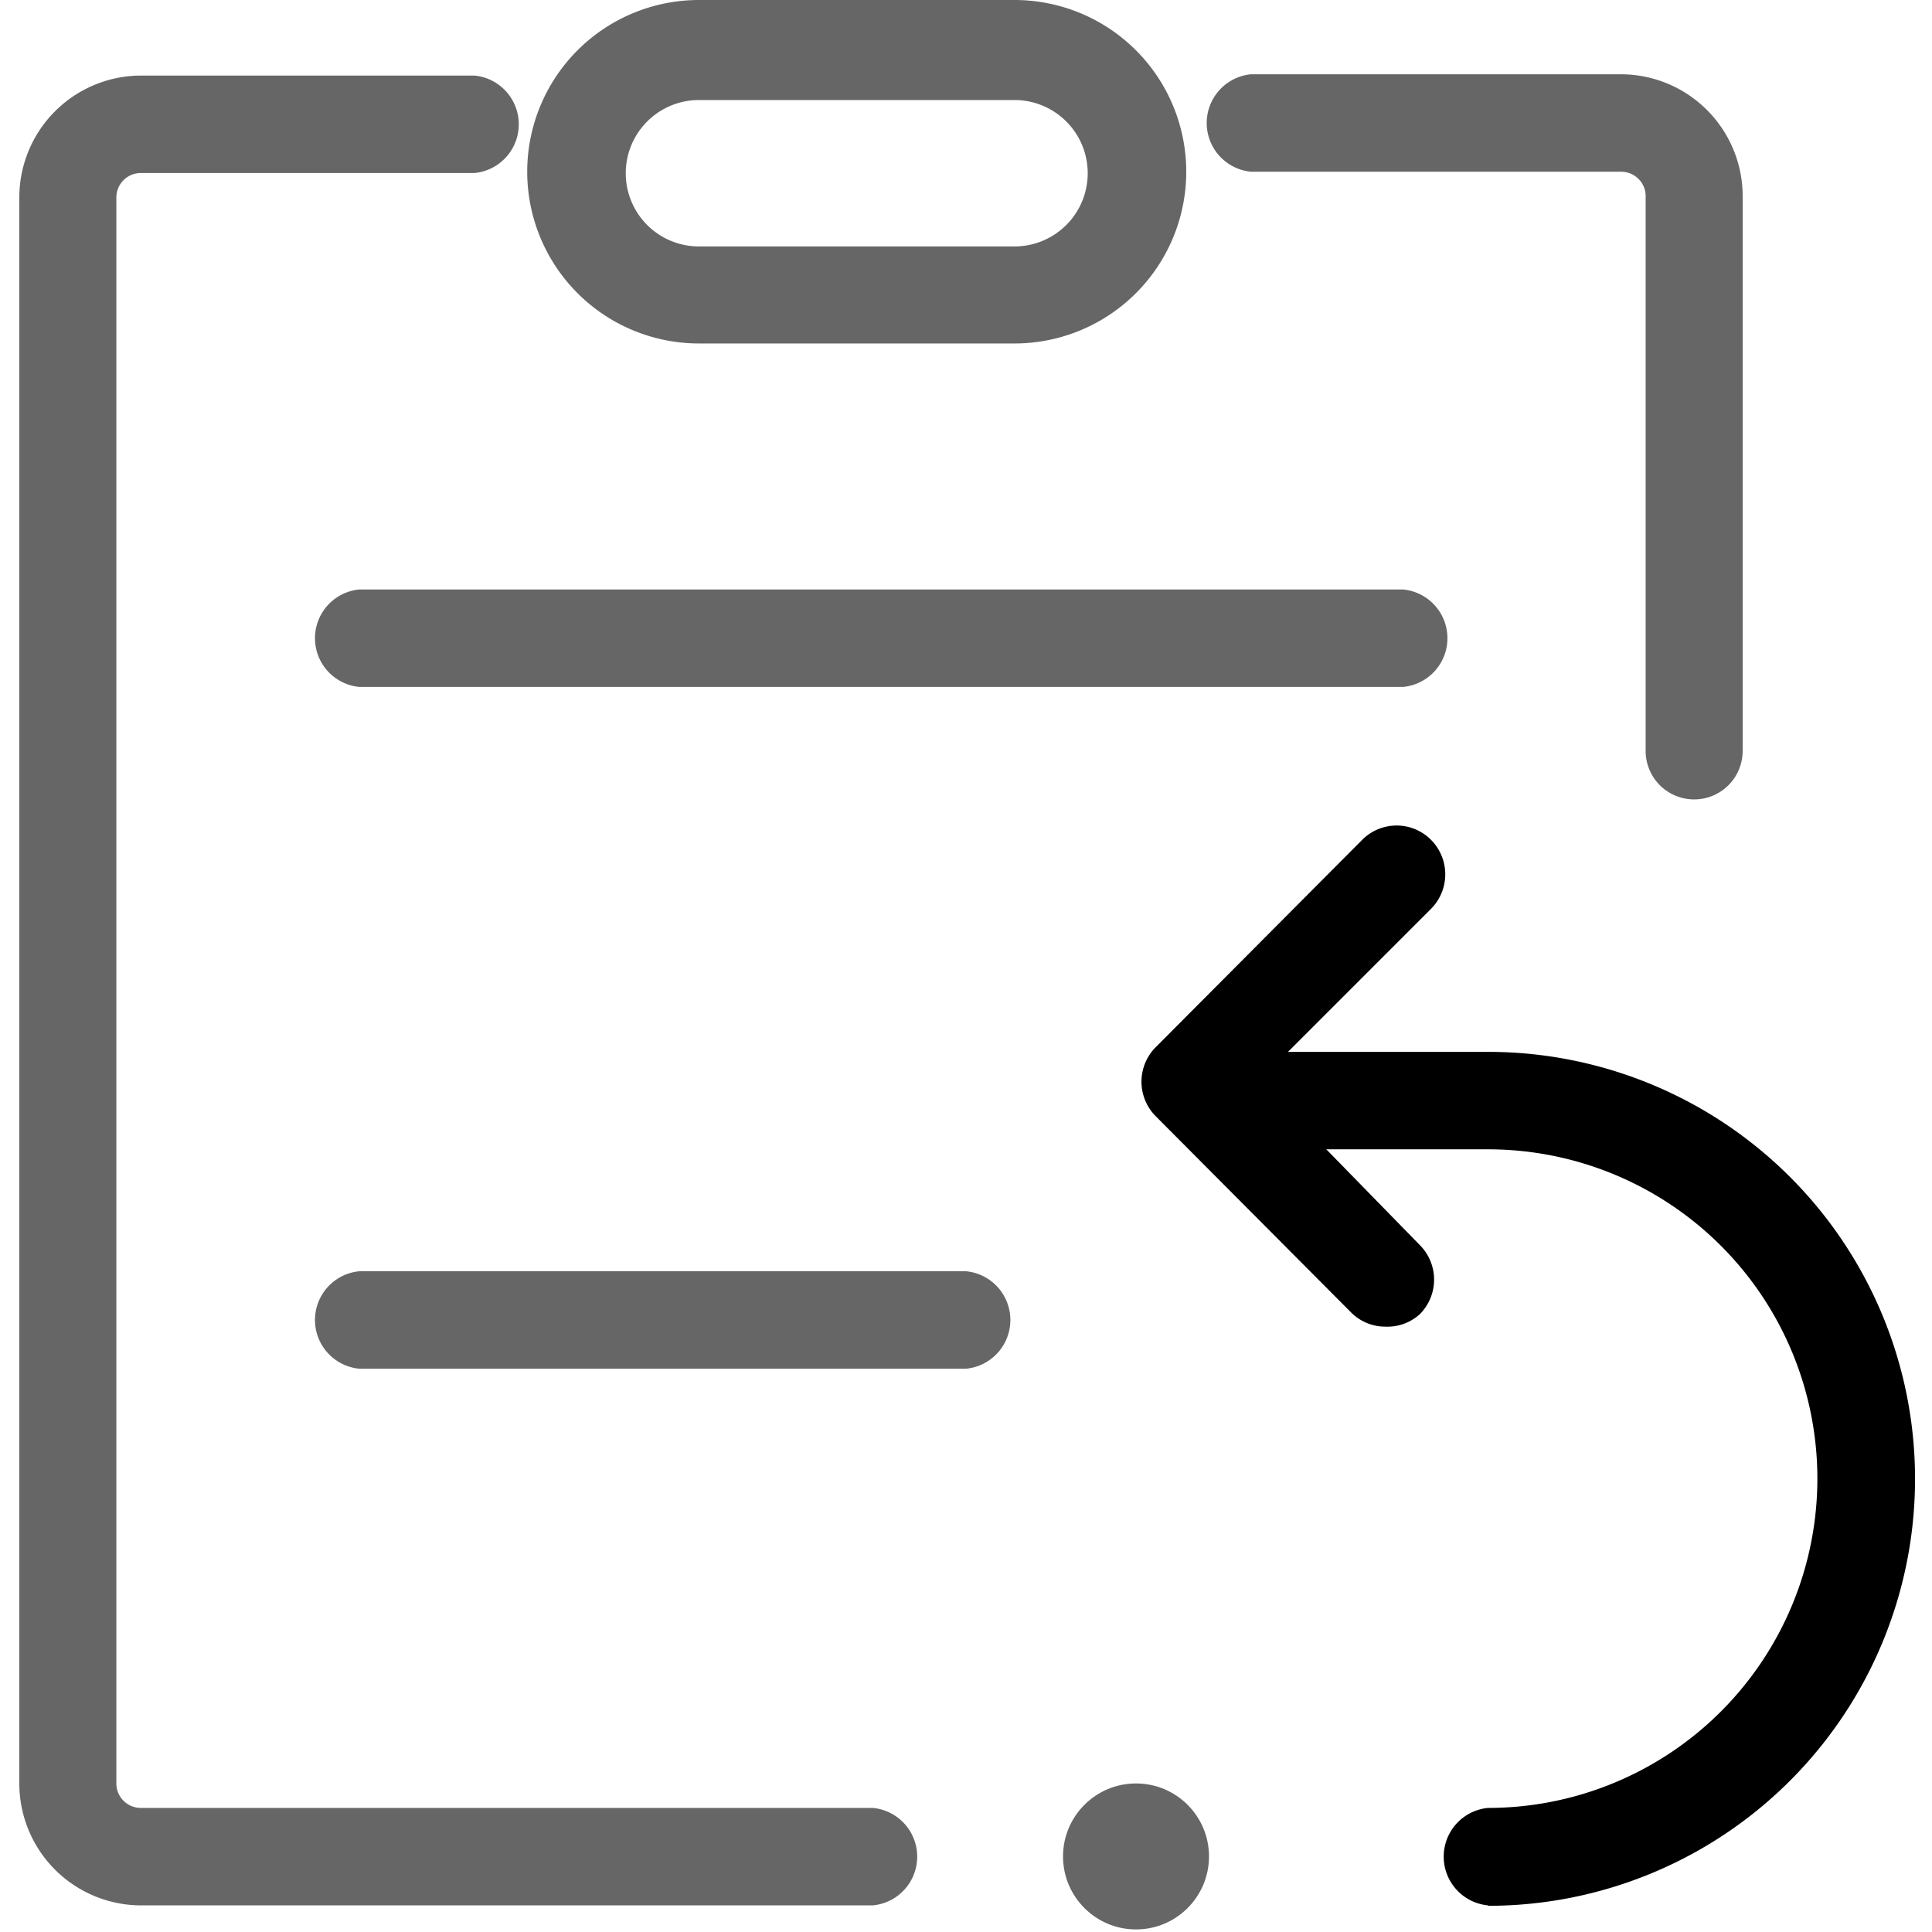 <svg id="图层_1" data-name="图层 1" xmlns="http://www.w3.org/2000/svg" viewBox="0 0 45 45"><defs><style>.cls-1{fill:#666;}</style></defs><title>xiaoshou1liushuibiao</title><path class="cls-1" d="M20.33,44.38H3.28A2.84,2.84,0,0,1,.45,41.54V4.6A2.84,2.84,0,0,1,3.28,1.76h7.77a1.14,1.14,0,0,1,0,2.27H3.28a.57.57,0,0,0-.57.57V41.54a.57.57,0,0,0,.57.57H20.33a1.14,1.14,0,0,1,0,2.27Z"/><path class="cls-1" d="M39.46,18.62a1.13,1.13,0,0,1-1.13-1.14V4.6A.57.57,0,0,0,37.77,4H29.14a1.14,1.14,0,0,1,0-2.27h8.62A2.84,2.84,0,0,1,40.59,4.6V17.48A1.13,1.13,0,0,1,39.46,18.62Z"/><ellipse class="cls-1" cx="26.46" cy="43.24" rx="1.7" ry="1.7"/><path class="cls-1" d="M23.63,8H16.28a4,4,0,0,1,0-8h7.35a4,4,0,0,1,0,8ZM16.28,2.33a1.7,1.7,0,0,0,0,3.41h7.35a1.7,1.7,0,0,0,0-3.41Z"/><path class="cls-1" d="M32.68,16H8.37a1.14,1.14,0,0,1,0-2.27H32.68a1.14,1.14,0,0,1,0,2.27Z"/><path class="cls-1" d="M22.5,31.88H8.37a1.14,1.14,0,0,1,0-2.27H22.5a1.14,1.14,0,0,1,0,2.27Z"/><path class="cls-2" d="M34.66,44.38a1.14,1.14,0,0,1,0-2.27,7.67,7.67,0,0,0,0-15.34H29.57a1.14,1.14,0,0,1,0-2.27h5.09a9.94,9.94,0,0,1,0,19.89Z"/><path class="cls-2" d="M32.27,30.9a1.12,1.12,0,0,1-.8-.33L26.92,26a1.14,1.14,0,0,1,0-1.61l4.81-4.83a1.13,1.13,0,0,1,1.6,0,1.14,1.14,0,0,1,0,1.61l-4,4L33.07,29a1.14,1.14,0,0,1,0,1.61A1.12,1.12,0,0,1,32.27,30.9Z"/></svg>